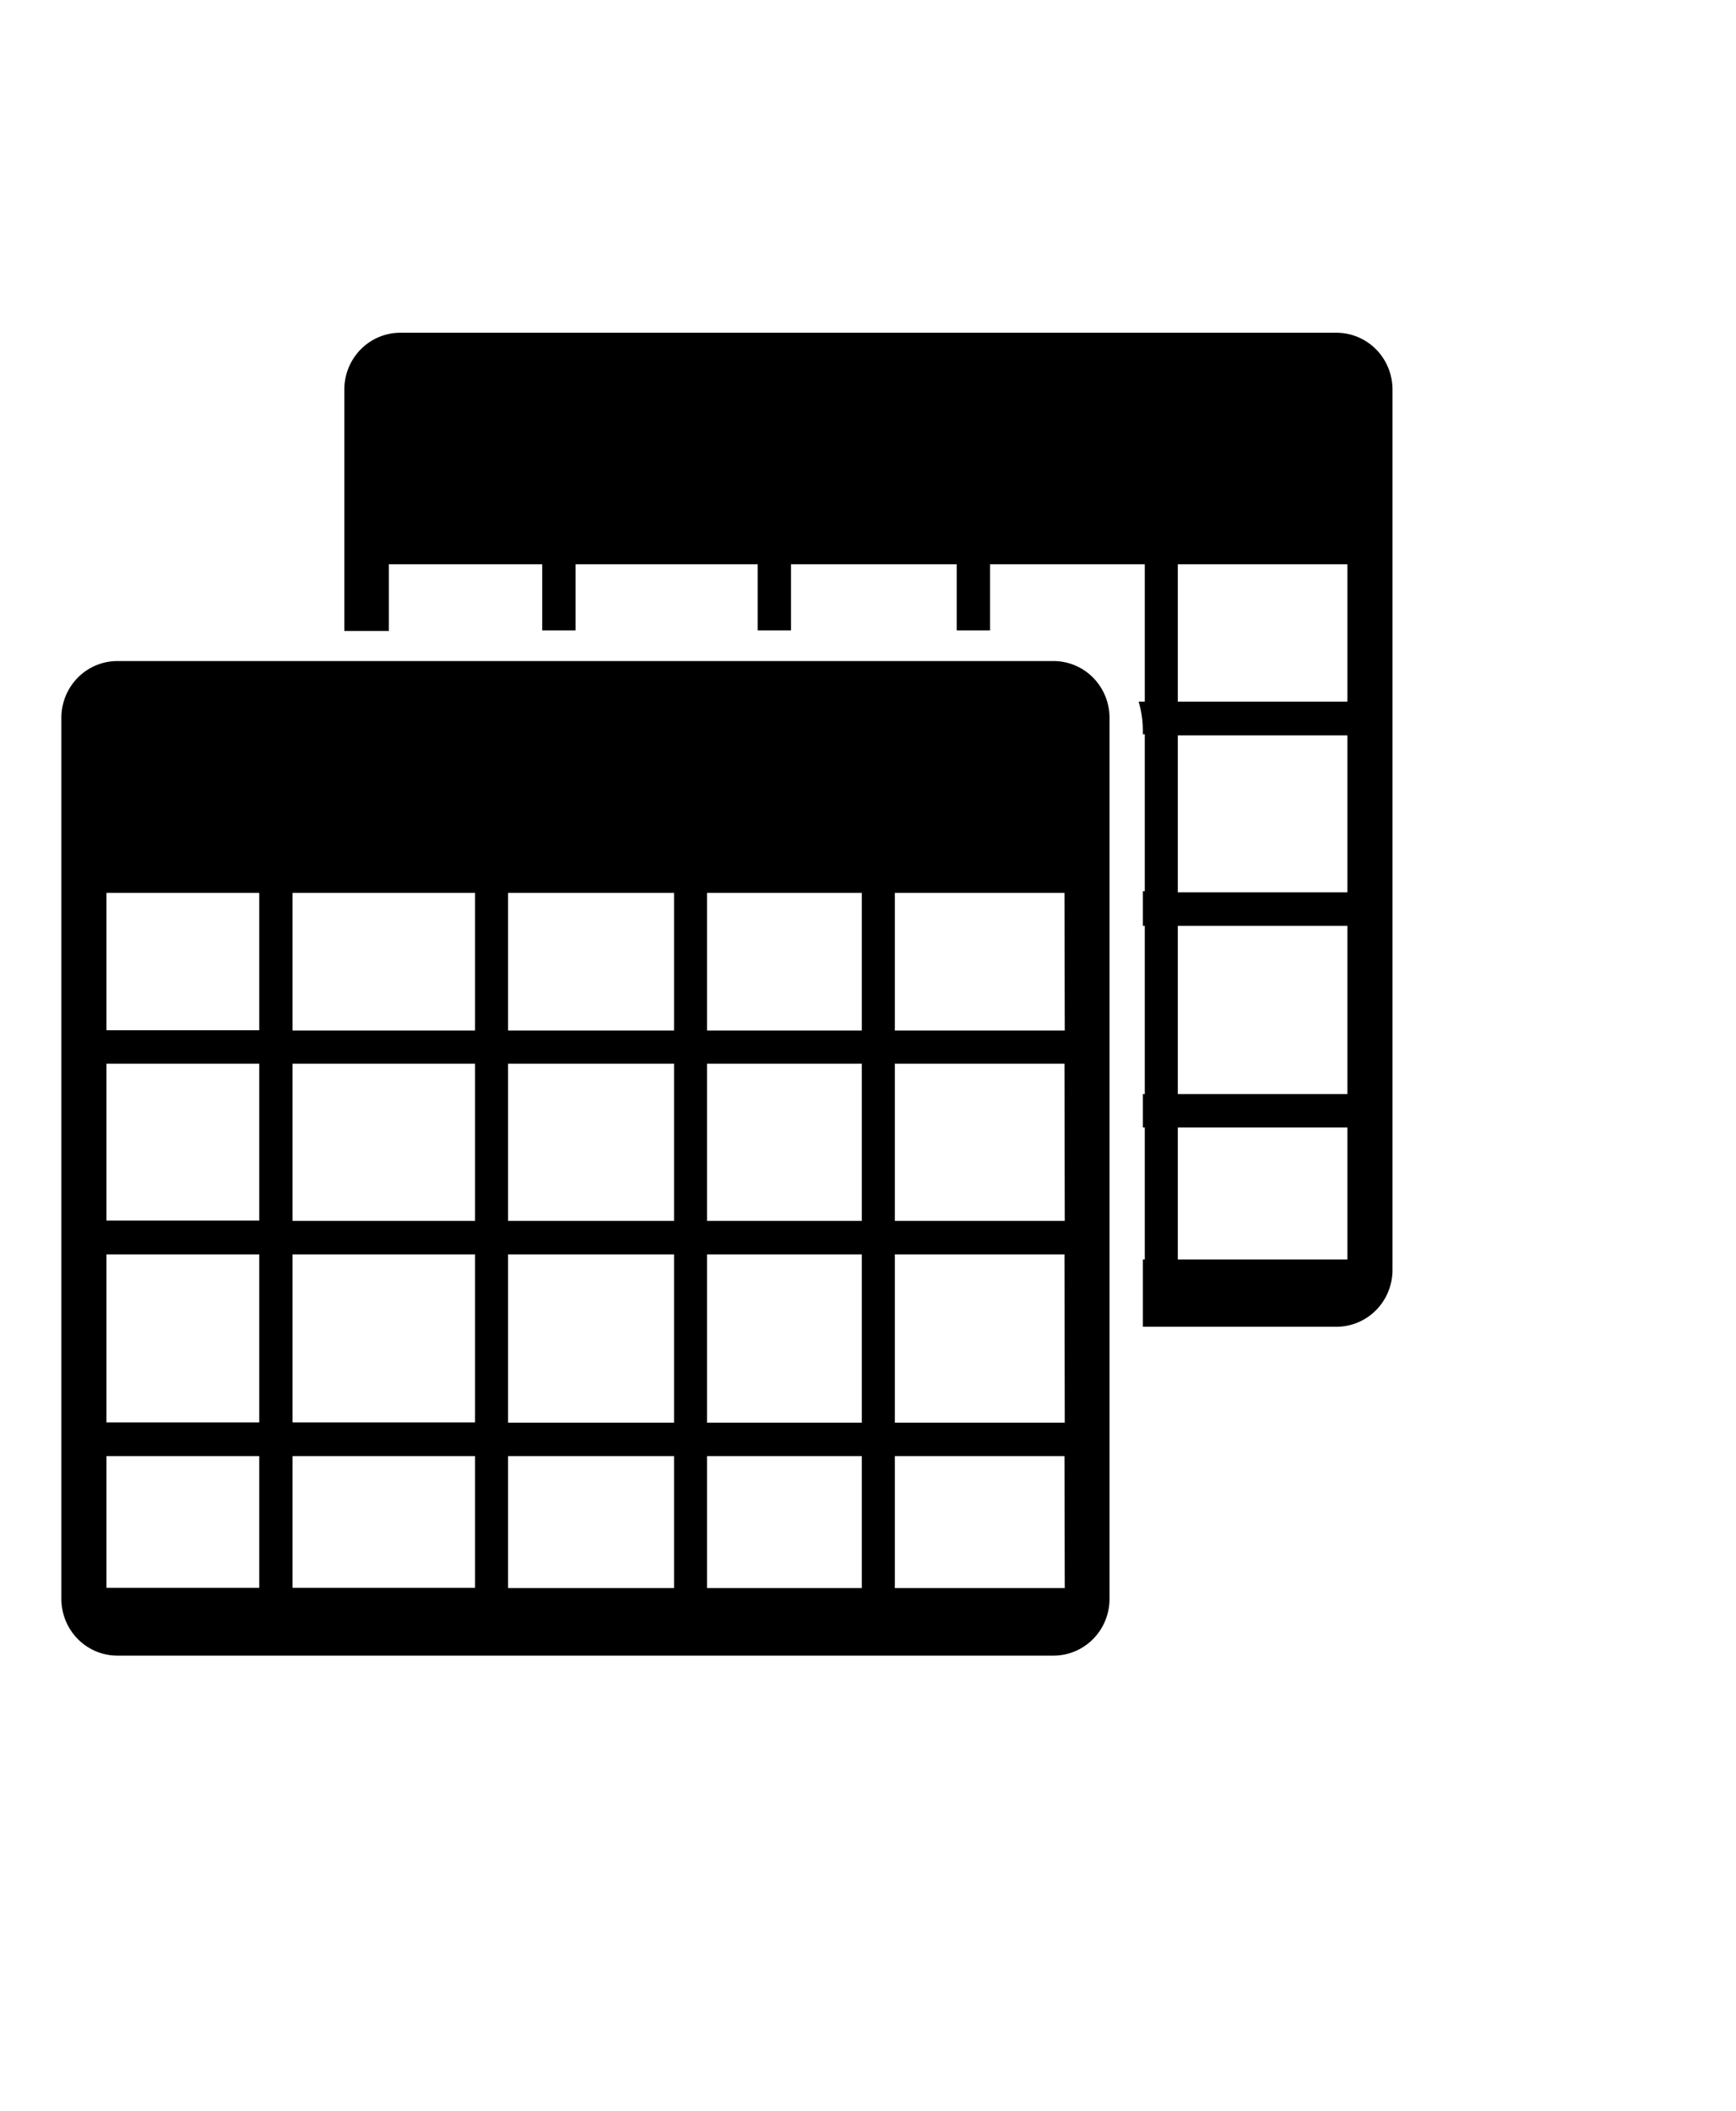 <?xml version="1.0" encoding="UTF-8" standalone="no"?>
<!-- Uploaded to: SVG Repo, www.svgrepo.com, Transformed by: SVG Repo Mixer Tools -->

<svg
   fill="#000000"
   width="51"
   height="62"
   viewBox="0 -8 4.59 5.58"
   id="Layer_1"
   data-name="Layer 1"
   version="1.1"
   sodipodi:docname="tables.svg"
   inkscape:export-filename="tables.svg"
   inkscape:export-xdpi="96"
   inkscape:export-ydpi="96"
   inkscape:version="1.3.2 (091e20e, 2023-11-25, custom)"
   xmlns:inkscape="http://www.inkscape.org/namespaces/inkscape"
   xmlns:sodipodi="http://sodipodi.sourceforge.net/DTD/sodipodi-0.dtd"
   xmlns="http://www.w3.org/2000/svg"
   xmlns:svg="http://www.w3.org/2000/svg">
  <defs
     id="defs1" />
  <sodipodi:namedview
     id="namedview1"
     pagecolor="#ffffff"
     bordercolor="#000000"
     borderopacity="0.25"
     inkscape:showpageshadow="2"
     inkscape:pageopacity="0.0"
     inkscape:pagecheckerboard="0"
     inkscape:deskcolor="#d1d1d1"
     inkscape:zoom="4.105"
     inkscape:cx="63.946407"
     inkscape:cy="59.805116"
     inkscape:window-width="1920"
     inkscape:window-height="1017"
     inkscape:window-x="-8"
     inkscape:window-y="-8"
     inkscape:window-maximized="1"
     inkscape:current-layer="Layer_1" />
  <g
     id="SVGRepo_bgCarrier"
     stroke-width="0" />
  <g
     id="SVGRepo_tracerCarrier"
     stroke-linecap="round"
     stroke-linejoin="round" />
  <g
     id="SVGRepo_iconCarrier"
     transform="matrix(0.074,0,0,0.075,-0.742,-7.473)">
    <title
       id="title1">tables</title>
    <path
       d="M 47.67,16.27 H 14.22 a 2,2 0 0 0 -2,2 v 31.05 a 2,2 0 0 0 2,2 h 33.45 a 2,2 0 0 0 2,-2 V 18.25 a 2,2 0 0 0 -2,-1.98 z M 19.29,48.93 h -5.46 v -4.64 h 5.46 z m 0,-5.83 h -5.46 v -5.92 h 5.46 z m 0,-7.11 h -5.46 v -5.53 h 5.46 z m 0,-6.71 h -5.46 v -4.84 h 5.46 z M 27,48.93 H 20.48 V 44.29 H 27 Z M 27,43.1 H 20.48 V 37.18 H 27 Z M 27,36 H 20.48 V 30.46 H 27 Z m 0,-6.71 H 20.48 V 24.44 H 27 v 4.84 z m 7.11,19.65 h -5.93 v -4.65 h 5.93 v 4.64 z m 0,-5.83 h -5.93 v -5.93 h 5.93 v 5.92 z m 0,-7.11 h -5.93 v -5.54 h 5.93 z m 0,-6.71 h -5.93 v -4.85 h 5.93 v 4.84 z m 6.71,19.65 h -5.53 v -4.65 h 5.53 z m 0,-5.83 h -5.53 v -5.93 h 5.53 z m 0,-7.11 h -5.53 v -5.54 h 5.53 z m 0,-6.71 h -5.53 v -4.85 h 5.53 z m 7.25,19.65 H 42 v -4.65 h 6.06 z m 0,-5.83 H 42 v -5.93 h 6.06 z m 0,-7.11 H 42 v -5.54 h 6.06 z m 0,-6.71 H 42 v -4.85 h 6.06 z M 57.78,4.7 H 24.33 a 2,2 0 0 0 -2,2 v 8.51 h 1.59 v -2.35 h 5.48 v 2.33 h 1.19 v -2.33 h 6.51 v 2.33 h 1.19 v -2.33 h 5.92 v 2.33 h 1.19 v -2.33 h 5.53 v 4.84 h -0.22 a 3.58,3.58 0 0 1 0.15,1 v 0.15 h 0.07 v 5.53 h -0.07 v 1.22 h 0.07 v 5.93 h -0.07 v 1.18 h 0.07 v 4.65 h -0.07 v 2.37 h 6.92 a 2,2 0 0 0 2,-2 V 6.68 a 2,2 0 0 0 -2,-1.98 z m 0.39,32.66 h -6.06 v -4.65 h 6.06 z m 0,-5.83 H 52.11 V 25.6 h 6.06 z m 0,-7.11 h -6.06 v -5.53 h 6.06 z m 0,-6.72 h -6.06 v -4.84 h 6.06 z"
       id="path1" />
  </g>
</svg>
